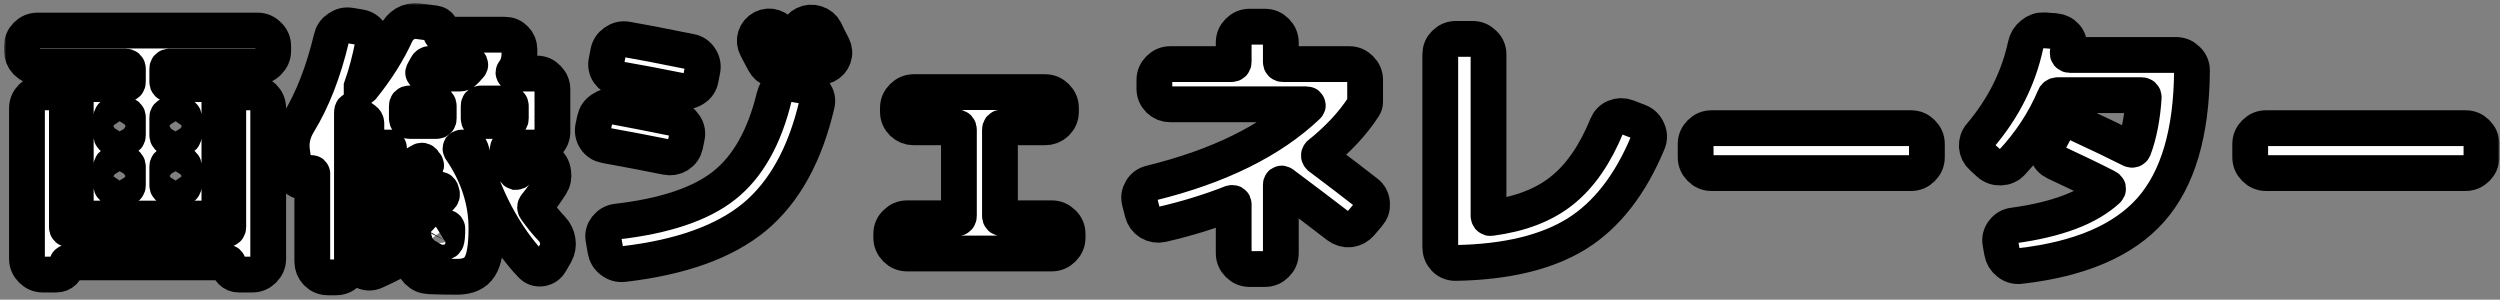 <svg width="559" height="67" viewBox="0 0 559 67" fill="none" xmlns="http://www.w3.org/2000/svg">
<rect x="0" y="0" width="559" height="67" fill="#808080" stroke="none"/>
<mask id="path-1-outside-1_334_1862" maskUnits="userSpaceOnUse" x="0.914" y="0.691" width="558" height="66" fill="black">
<rect fill="white" x="0.914" y="0.691" width="558" height="66"/>
<path d="M8.386 14.894C7.435 14.894 6.609 14.543 5.906 13.84C5.245 13.137 4.914 12.311 4.914 11.36V10.306C4.914 9.355 5.245 8.549 5.906 7.888C6.609 7.185 7.435 6.834 8.386 6.834H57.614C58.565 6.834 59.371 7.185 60.032 7.888C60.735 8.549 61.086 9.355 61.086 10.306V11.36C61.086 12.311 60.735 13.137 60.032 13.84C59.371 14.543 58.565 14.894 57.614 14.894H37.898C37.567 14.894 37.402 15.059 37.402 15.39V18.304C37.402 18.635 37.567 18.8 37.898 18.8H45.524C46.475 18.8 47.301 19.151 48.004 19.854C48.707 20.557 49.058 21.383 49.058 22.334V45.336C49.058 46.287 48.707 47.113 48.004 47.816C47.301 48.519 46.475 48.87 45.524 48.87H20.476C19.525 48.87 18.699 48.519 17.996 47.816C17.293 47.113 16.942 46.287 16.942 45.336V22.334C16.942 21.383 17.293 20.557 17.996 19.854C18.699 19.151 19.525 18.8 20.476 18.8H28.102C28.433 18.8 28.598 18.635 28.598 18.304V15.39C28.598 15.059 28.433 14.894 28.102 14.894H8.386ZM28.598 41.43V37.276C28.598 36.904 28.433 36.718 28.102 36.718H25.436C25.064 36.718 24.878 36.904 24.878 37.276V41.43C24.878 41.761 25.064 41.926 25.436 41.926H28.102C28.433 41.926 28.598 41.761 28.598 41.43ZM28.598 30.208V26.24C28.598 25.909 28.433 25.744 28.102 25.744H25.436C25.064 25.744 24.878 25.909 24.878 26.24V30.208C24.878 30.58 25.064 30.766 25.436 30.766H28.102C28.433 30.766 28.598 30.58 28.598 30.208ZM37.402 26.24V30.208C37.402 30.58 37.567 30.766 37.898 30.766H40.564C40.936 30.766 41.122 30.58 41.122 30.208V26.24C41.122 25.909 40.936 25.744 40.564 25.744H37.898C37.567 25.744 37.402 25.909 37.402 26.24ZM37.402 37.276V41.43C37.402 41.761 37.567 41.926 37.898 41.926H40.564C40.936 41.926 41.122 41.761 41.122 41.43V37.276C41.122 36.904 40.936 36.718 40.564 36.718H37.898C37.567 36.718 37.402 36.904 37.402 37.276ZM11.424 20.66C12.375 20.66 13.201 21.011 13.904 21.714C14.607 22.417 14.958 23.243 14.958 24.194V50.792C14.958 51.123 15.144 51.288 15.516 51.288H50.484C50.856 51.288 51.042 51.123 51.042 50.792V24.194C51.042 23.243 51.393 22.417 52.096 21.714C52.799 21.011 53.625 20.66 54.576 20.66H56.436C57.387 20.66 58.213 21.011 58.916 21.714C59.619 22.417 59.97 23.243 59.97 24.194V57.86C59.97 58.811 59.619 59.637 58.916 60.34C58.213 61.043 57.387 61.394 56.436 61.394H53.398C52.737 61.394 52.179 61.167 51.724 60.712C51.269 60.257 51.042 59.699 51.042 59.038C51.042 58.79 50.918 58.666 50.67 58.666H15.33C15.082 58.666 14.958 58.79 14.958 59.038C14.958 59.699 14.731 60.257 14.276 60.712C13.821 61.167 13.263 61.394 12.602 61.394H9.564C8.613 61.394 7.787 61.043 7.084 60.34C6.381 59.637 6.03 58.811 6.03 57.86V24.194C6.03 23.243 6.381 22.417 7.084 21.714C7.787 21.011 8.613 20.66 9.564 20.66H11.424Z"/>
<path d="M66.046 39.198L65.302 33.804C65.013 31.613 65.488 29.505 66.728 27.48C69.869 22.355 72.329 16.051 74.106 8.57C74.313 7.619 74.829 6.875 75.656 6.338C76.483 5.759 77.371 5.553 78.322 5.718L80.554 6.09C81.505 6.255 82.249 6.751 82.786 7.578C83.365 8.363 83.551 9.231 83.344 10.182C82.641 13.654 81.815 16.733 80.864 19.42C80.864 19.461 80.864 19.503 80.864 19.544C80.905 19.585 80.947 19.585 80.988 19.544C84.171 15.617 86.692 11.629 88.552 7.578C89.007 6.627 89.668 5.883 90.536 5.346C91.445 4.809 92.396 4.602 93.388 4.726L97.232 5.222C97.811 5.305 98.224 5.573 98.472 6.028C98.761 6.441 98.823 6.917 98.658 7.454C98.575 7.661 98.658 7.764 98.906 7.764H112.918C113.827 7.764 114.592 8.095 115.212 8.756C115.832 9.376 116.142 10.141 116.142 11.05V11.98C116.142 13.633 115.708 15.018 114.84 16.134C114.799 16.175 114.799 16.237 114.84 16.32C114.881 16.403 114.923 16.444 114.964 16.444H120.048C120.999 16.444 121.805 16.795 122.466 17.498C123.169 18.201 123.52 19.027 123.52 19.978V29.464C123.52 30.415 123.169 31.241 122.466 31.944C121.805 32.647 120.999 32.998 120.048 32.998H113.972C113.6 32.998 113.455 33.163 113.538 33.494C113.993 35.189 114.509 36.759 115.088 38.206C115.129 38.33 115.212 38.413 115.336 38.454C115.501 38.454 115.605 38.413 115.646 38.33C115.853 38.082 116.121 37.731 116.452 37.276C116.783 36.78 116.989 36.47 117.072 36.346C117.651 35.561 118.395 35.106 119.304 34.982C120.213 34.858 121.04 35.085 121.784 35.664L122.342 36.098C123.127 36.718 123.582 37.545 123.706 38.578C123.871 39.57 123.685 40.479 123.148 41.306C122.115 42.918 120.999 44.468 119.8 45.956C119.593 46.204 119.593 46.473 119.8 46.762C121.04 48.498 122.239 49.965 123.396 51.164C124.099 51.908 124.533 52.797 124.698 53.83C124.863 54.822 124.698 55.773 124.202 56.682L123.086 58.604C122.631 59.431 121.949 59.906 121.04 60.03C120.172 60.154 119.428 59.885 118.808 59.224C115.873 56.165 113.207 52.383 110.81 47.878C108.454 43.373 106.635 38.599 105.354 33.556C105.271 33.184 105.044 32.998 104.672 32.998H103.246C103.163 32.998 103.081 33.039 102.998 33.122C102.957 33.205 102.957 33.287 102.998 33.37C106.842 38.991 108.764 44.881 108.764 51.04C108.764 55.256 108.268 58.108 107.276 59.596C106.325 61.125 104.631 61.89 102.192 61.89C99.836 61.89 97.749 61.849 95.93 61.766C94.938 61.725 94.091 61.353 93.388 60.65C92.685 59.947 92.293 59.1 92.21 58.108L92.086 56.868C92.086 56.744 92.024 56.641 91.9 56.558C91.776 56.517 91.673 56.537 91.59 56.62C89.234 58.067 86.671 59.41 83.902 60.65C83.034 61.063 82.145 61.063 81.236 60.65C80.368 60.278 79.769 59.637 79.438 58.728L79.128 58.046C78.797 57.137 78.818 56.248 79.19 55.38C79.603 54.471 80.265 53.851 81.174 53.52C88.283 50.751 94.07 47.589 98.534 44.034C98.823 43.786 98.906 43.497 98.782 43.166L98.596 42.608C98.431 42.319 98.203 42.277 97.914 42.484C93.946 45.46 89.337 48.105 84.088 50.42C83.179 50.833 82.269 50.854 81.36 50.482C80.492 50.069 79.893 49.407 79.562 48.498L79.5 48.312C79.169 47.403 79.211 46.514 79.624 45.646C80.037 44.778 80.699 44.179 81.608 43.848C86.775 41.905 91.239 39.715 95 37.276C95.331 37.111 95.372 36.904 95.124 36.656C95.083 36.615 95.021 36.553 94.938 36.47C94.897 36.346 94.855 36.263 94.814 36.222C94.566 35.891 94.297 35.829 94.008 36.036C90.577 38.103 87.167 39.839 83.778 41.244C82.91 41.575 82.042 41.554 81.174 41.182C80.347 40.81 79.769 40.19 79.438 39.322C79.107 38.495 79.128 37.689 79.5 36.904C79.872 36.077 80.492 35.519 81.36 35.23C82.559 34.858 84.419 34.176 86.94 33.184C86.981 33.101 86.981 33.039 86.94 32.998H85.39C84.439 32.998 83.613 32.647 82.91 31.944C82.249 31.241 81.918 30.415 81.918 29.464V27.604C81.918 27.273 81.773 27.005 81.484 26.798L80.058 25.806C79.686 25.558 79.397 25.227 79.19 24.814C78.983 24.525 78.839 24.504 78.756 24.752C78.715 24.876 78.694 25.083 78.694 25.372V58.48C78.694 59.431 78.343 60.257 77.64 60.96C76.937 61.663 76.111 62.014 75.16 62.014H73.3C72.349 62.014 71.523 61.663 70.82 60.96C70.159 60.257 69.828 59.431 69.828 58.48V38.826C69.828 38.743 69.787 38.702 69.704 38.702C69.621 38.661 69.559 38.661 69.518 38.702C69.435 38.826 69.311 39.033 69.146 39.322C68.981 39.57 68.857 39.756 68.774 39.88C68.526 40.252 68.195 40.479 67.782 40.562C67.369 40.603 66.976 40.5 66.604 40.252C66.273 40.004 66.087 39.653 66.046 39.198ZM107.028 23.698V26.488C107.028 26.86 107.193 27.046 107.524 27.046H113.662C114.034 27.046 114.22 26.86 114.22 26.488V23.698C114.22 23.326 114.034 23.14 113.662 23.14H107.524C107.193 23.14 107.028 23.326 107.028 23.698ZM98.348 54.326C99.133 54.326 99.609 54.181 99.774 53.892C99.939 53.561 100.022 52.631 100.022 51.102C100.022 51.019 99.981 50.957 99.898 50.916C99.815 50.833 99.733 50.813 99.65 50.854C98.699 51.722 97.418 52.735 95.806 53.892C95.558 54.14 95.558 54.264 95.806 54.264C96.509 54.305 97.356 54.326 98.348 54.326ZM94.69 16.072C94.525 16.32 94.628 16.444 95 16.444H102.874C103.205 16.444 103.494 16.32 103.742 16.072C103.907 15.907 104.135 15.679 104.424 15.39C104.713 15.101 104.92 14.873 105.044 14.708C105.251 14.419 105.189 14.274 104.858 14.274H96.24C95.868 14.274 95.599 14.419 95.434 14.708C95.351 14.873 95.227 15.101 95.062 15.39C94.897 15.679 94.773 15.907 94.69 16.072ZM90.97 23.698V26.488C90.97 26.86 91.156 27.046 91.528 27.046H97.604C97.935 27.046 98.1 26.86 98.1 26.488V23.698C98.1 23.326 97.935 23.14 97.604 23.14H91.528C91.156 23.14 90.97 23.326 90.97 23.698Z"/>
<path d="M179.878 19.234C180.829 19.399 181.573 19.895 182.11 20.722C182.689 21.507 182.875 22.355 182.668 23.264C180.023 34.589 175.352 43.021 168.656 48.56C161.96 54.057 152.226 57.55 139.454 59.038C138.462 59.162 137.573 58.914 136.788 58.294C136.003 57.715 135.527 56.93 135.362 55.938L134.928 53.396C134.763 52.487 134.969 51.66 135.548 50.916C136.168 50.131 136.953 49.676 137.904 49.552C148.651 48.312 156.649 45.625 161.898 41.492C167.189 37.317 170.929 30.704 173.12 21.652C173.327 20.701 173.843 19.957 174.67 19.42C175.497 18.841 176.385 18.635 177.336 18.8L179.878 19.234ZM175.228 15.328C174.443 15.7 173.616 15.762 172.748 15.514C171.921 15.225 171.301 14.687 170.888 13.902C170.681 13.53 170.392 12.993 170.02 12.29C169.648 11.546 169.359 10.988 169.152 10.616C168.739 9.831 168.656 9.025 168.904 8.198C169.193 7.33 169.731 6.689 170.516 6.276C171.343 5.863 172.169 5.801 172.996 6.09C173.864 6.379 174.525 6.937 174.98 7.764C175.187 8.136 175.476 8.694 175.848 9.438C176.22 10.141 176.509 10.678 176.716 11.05C177.129 11.877 177.191 12.703 176.902 13.53C176.613 14.357 176.055 14.956 175.228 15.328ZM186.388 12.786C186.099 13.613 185.541 14.233 184.714 14.646C183.887 15.059 183.04 15.121 182.172 14.832C181.345 14.543 180.705 13.985 180.25 13.158C179.878 12.414 179.279 11.298 178.452 9.81C178.039 8.983 177.956 8.157 178.204 7.33C178.493 6.462 179.051 5.821 179.878 5.408C180.705 4.995 181.573 4.933 182.482 5.222C183.391 5.511 184.053 6.049 184.466 6.834C184.673 7.247 184.962 7.847 185.334 8.632C185.747 9.417 186.037 9.975 186.202 10.306C186.615 11.133 186.677 11.959 186.388 12.786ZM135.362 32.502C134.411 32.337 133.667 31.861 133.13 31.076C132.593 30.249 132.427 29.361 132.634 28.41L133.006 26.674C133.213 25.723 133.729 24.979 134.556 24.442C135.383 23.863 136.271 23.657 137.222 23.822C140.818 24.483 145.365 25.372 150.862 26.488C151.813 26.695 152.557 27.211 153.094 28.038C153.631 28.823 153.797 29.691 153.59 30.642L153.218 32.44C153.011 33.391 152.495 34.135 151.668 34.672C150.841 35.168 149.953 35.313 149.002 35.106C144.703 34.238 140.157 33.37 135.362 32.502ZM154.334 11.546C155.285 11.711 156.029 12.207 156.566 13.034C157.103 13.861 157.269 14.749 157.062 15.7L156.69 17.622C156.525 18.573 156.008 19.317 155.14 19.854C154.313 20.391 153.425 20.557 152.474 20.35C146.935 19.234 142.223 18.345 138.338 17.684C137.429 17.519 136.685 17.043 136.106 16.258C135.569 15.473 135.403 14.605 135.61 13.654L135.982 11.732C136.147 10.781 136.643 10.017 137.47 9.438C138.297 8.859 139.185 8.653 140.136 8.818C142.864 9.273 147.597 10.182 154.334 11.546Z"/>
<path d="M202.818 56.682C201.867 56.682 201.041 56.331 200.338 55.628C199.635 54.925 199.284 54.099 199.284 53.148V52.28C199.284 51.329 199.635 50.523 200.338 49.862C201.041 49.159 201.867 48.808 202.818 48.808H213.916C214.247 48.808 214.412 48.622 214.412 48.25V29.03C214.412 28.658 214.247 28.472 213.916 28.472H204.306C203.355 28.472 202.529 28.141 201.826 27.48C201.123 26.777 200.772 25.951 200.772 25V24.132C200.772 23.181 201.123 22.355 201.826 21.652C202.529 20.949 203.355 20.598 204.306 20.598H233.694C234.645 20.598 235.471 20.949 236.174 21.652C236.877 22.355 237.228 23.181 237.228 24.132V25C237.228 25.951 236.877 26.777 236.174 27.48C235.471 28.141 234.645 28.472 233.694 28.472H224.146C223.774 28.472 223.588 28.658 223.588 29.03V48.25C223.588 48.622 223.774 48.808 224.146 48.808H235.182C236.133 48.808 236.959 49.159 237.662 49.862C238.365 50.523 238.716 51.329 238.716 52.28V53.148C238.716 54.099 238.365 54.925 237.662 55.628C236.959 56.331 236.133 56.682 235.182 56.682H202.818Z"/>
<path d="M255.456 47.506L254.836 45.088C254.588 44.179 254.712 43.311 255.208 42.484C255.704 41.657 256.427 41.141 257.378 40.934C272.506 37.214 284.162 31.469 292.346 23.698C292.429 23.657 292.449 23.595 292.408 23.512C292.367 23.388 292.305 23.326 292.222 23.326H261.656C260.705 23.326 259.879 22.995 259.176 22.334C258.473 21.631 258.122 20.805 258.122 19.854V17.87C258.122 16.919 258.473 16.093 259.176 15.39C259.879 14.687 260.705 14.336 261.656 14.336H275.296C275.668 14.336 275.854 14.171 275.854 13.84V9.5C275.854 8.549 276.205 7.723 276.908 7.02C277.611 6.317 278.437 5.966 279.388 5.966H282.86C283.811 5.966 284.637 6.317 285.34 7.02C286.043 7.723 286.394 8.549 286.394 9.5V13.84C286.394 14.171 286.559 14.336 286.89 14.336H301.708C302.659 14.336 303.485 14.687 304.188 15.39C304.891 16.093 305.242 16.919 305.242 17.87V22.83C305.242 23.161 305.139 23.491 304.932 23.822C302.535 27.542 299.228 31.097 295.012 34.486C294.847 34.693 294.867 34.899 295.074 35.106C299.414 38.371 302.907 41.037 305.552 43.104C306.296 43.683 306.709 44.468 306.792 45.46C306.875 46.411 306.606 47.237 305.986 47.94L304.25 49.986C303.589 50.73 302.783 51.164 301.832 51.288C300.881 51.371 300.013 51.123 299.228 50.544C295.632 47.775 291.478 44.633 286.766 41.12C286.518 40.955 286.394 41.037 286.394 41.368V56.62C286.394 57.571 286.043 58.397 285.34 59.1C284.637 59.803 283.811 60.154 282.86 60.154H279.388C278.437 60.154 277.611 59.803 276.908 59.1C276.205 58.397 275.854 57.571 275.854 56.62V45.708C275.854 45.419 275.689 45.315 275.358 45.398C270.398 47.341 265.211 48.932 259.796 50.172C258.845 50.379 257.936 50.234 257.068 49.738C256.241 49.201 255.704 48.457 255.456 47.506Z"/>
<path d="M325.578 58.79C324.586 58.831 323.739 58.501 323.036 57.798C322.375 57.095 322.044 56.248 322.044 55.256V12.166C322.044 11.215 322.375 10.409 323.036 9.748C323.739 9.045 324.565 8.694 325.516 8.694H329.298C330.249 8.694 331.075 9.045 331.778 9.748C332.481 10.409 332.832 11.215 332.832 12.166V48.25C332.832 48.374 332.873 48.498 332.956 48.622C333.08 48.746 333.204 48.787 333.328 48.746C339.941 47.878 345.253 45.832 349.262 42.608C353.313 39.384 356.661 34.548 359.306 28.1C359.678 27.191 360.277 26.571 361.104 26.24C361.972 25.868 362.861 25.847 363.77 26.178L366.498 27.232C367.407 27.604 368.048 28.245 368.42 29.154C368.833 30.022 368.854 30.911 368.482 31.82C364.555 41.285 359.244 48.105 352.548 52.28C345.852 56.413 336.862 58.583 325.578 58.79Z"/>
<path d="M382.68 38.702C381.729 38.702 380.903 38.351 380.2 37.648C379.497 36.945 379.146 36.119 379.146 35.168V32.192C379.146 31.241 379.497 30.415 380.2 29.712C380.903 29.009 381.729 28.658 382.68 28.658H427.32C428.271 28.658 429.097 29.009 429.8 29.712C430.503 30.415 430.854 31.241 430.854 32.192V35.168C430.854 36.119 430.503 36.945 429.8 37.648C429.097 38.351 428.271 38.702 427.32 38.702H382.68Z"/>
<path d="M444.742 36.532L443.192 35.106C442.489 34.486 442.097 33.701 442.014 32.75C441.973 31.758 442.262 30.911 442.882 30.208C448.007 24.132 451.355 17.436 452.926 10.12C453.133 9.128 453.629 8.322 454.414 7.702C455.199 7.041 456.067 6.731 457.018 6.772L459.498 6.958C460.49 7.041 461.296 7.433 461.916 8.136C462.536 8.839 462.763 9.645 462.598 10.554C462.598 10.678 462.557 10.885 462.474 11.174C462.391 11.422 462.35 11.608 462.35 11.732C462.309 11.856 462.329 11.98 462.412 12.104C462.536 12.228 462.66 12.29 462.784 12.29H486.592C487.543 12.29 488.369 12.641 489.072 13.344C489.775 14.005 490.126 14.811 490.126 15.762C490.043 29.691 486.964 40.087 480.888 46.948C474.812 53.768 465.099 57.943 451.748 59.472C450.756 59.596 449.867 59.348 449.082 58.728C448.297 58.108 447.821 57.323 447.656 56.372L447.284 54.326C447.119 53.375 447.325 52.528 447.904 51.784C448.483 50.999 449.247 50.544 450.198 50.42C459.911 49.097 466.917 46.452 471.216 42.484C471.464 42.236 471.423 42.029 471.092 41.864C468.033 40.293 464.189 38.433 459.56 36.284C458.692 35.871 458.113 35.23 457.824 34.362C457.576 33.453 457.679 32.585 458.134 31.758L459.498 29.216C459.953 28.348 460.635 27.769 461.544 27.48C462.495 27.149 463.425 27.191 464.334 27.604C469.418 29.96 473.469 31.903 476.486 33.432C476.775 33.556 476.982 33.494 477.106 33.246C478.305 30.022 479.049 26.199 479.338 21.776C479.338 21.445 479.173 21.28 478.842 21.28H460.118C459.746 21.28 459.498 21.445 459.374 21.776C457.142 27.067 453.959 31.923 449.826 36.346C449.165 37.049 448.338 37.421 447.346 37.462C446.354 37.503 445.486 37.193 444.742 36.532Z"/>
<path d="M506.68 38.702C505.729 38.702 504.903 38.351 504.2 37.648C503.497 36.945 503.146 36.119 503.146 35.168V32.192C503.146 31.241 503.497 30.415 504.2 29.712C504.903 29.009 505.729 28.658 506.68 28.658H551.32C552.271 28.658 553.097 29.009 553.8 29.712C554.503 30.415 554.854 31.241 554.854 32.192V35.168C554.854 36.119 554.503 36.945 553.8 37.648C553.097 38.351 552.271 38.702 551.32 38.702H506.68Z"/>
</mask>
<path d="M8.386 14.894C7.435 14.894 6.609 14.543 5.906 13.84C5.245 13.137 4.914 12.311 4.914 11.36V10.306C4.914 9.355 5.245 8.549 5.906 7.888C6.609 7.185 7.435 6.834 8.386 6.834H57.614C58.565 6.834 59.371 7.185 60.032 7.888C60.735 8.549 61.086 9.355 61.086 10.306V11.36C61.086 12.311 60.735 13.137 60.032 13.84C59.371 14.543 58.565 14.894 57.614 14.894H37.898C37.567 14.894 37.402 15.059 37.402 15.39V18.304C37.402 18.635 37.567 18.8 37.898 18.8H45.524C46.475 18.8 47.301 19.151 48.004 19.854C48.707 20.557 49.058 21.383 49.058 22.334V45.336C49.058 46.287 48.707 47.113 48.004 47.816C47.301 48.519 46.475 48.87 45.524 48.87H20.476C19.525 48.87 18.699 48.519 17.996 47.816C17.293 47.113 16.942 46.287 16.942 45.336V22.334C16.942 21.383 17.293 20.557 17.996 19.854C18.699 19.151 19.525 18.8 20.476 18.8H28.102C28.433 18.8 28.598 18.635 28.598 18.304V15.39C28.598 15.059 28.433 14.894 28.102 14.894H8.386ZM28.598 41.43V37.276C28.598 36.904 28.433 36.718 28.102 36.718H25.436C25.064 36.718 24.878 36.904 24.878 37.276V41.43C24.878 41.761 25.064 41.926 25.436 41.926H28.102C28.433 41.926 28.598 41.761 28.598 41.43ZM28.598 30.208V26.24C28.598 25.909 28.433 25.744 28.102 25.744H25.436C25.064 25.744 24.878 25.909 24.878 26.24V30.208C24.878 30.58 25.064 30.766 25.436 30.766H28.102C28.433 30.766 28.598 30.58 28.598 30.208ZM37.402 26.24V30.208C37.402 30.58 37.567 30.766 37.898 30.766H40.564C40.936 30.766 41.122 30.58 41.122 30.208V26.24C41.122 25.909 40.936 25.744 40.564 25.744H37.898C37.567 25.744 37.402 25.909 37.402 26.24ZM37.402 37.276V41.43C37.402 41.761 37.567 41.926 37.898 41.926H40.564C40.936 41.926 41.122 41.761 41.122 41.43V37.276C41.122 36.904 40.936 36.718 40.564 36.718H37.898C37.567 36.718 37.402 36.904 37.402 37.276ZM11.424 20.66C12.375 20.66 13.201 21.011 13.904 21.714C14.607 22.417 14.958 23.243 14.958 24.194V50.792C14.958 51.123 15.144 51.288 15.516 51.288H50.484C50.856 51.288 51.042 51.123 51.042 50.792V24.194C51.042 23.243 51.393 22.417 52.096 21.714C52.799 21.011 53.625 20.66 54.576 20.66H56.436C57.387 20.66 58.213 21.011 58.916 21.714C59.619 22.417 59.97 23.243 59.97 24.194V57.86C59.97 58.811 59.619 59.637 58.916 60.34C58.213 61.043 57.387 61.394 56.436 61.394H53.398C52.737 61.394 52.179 61.167 51.724 60.712C51.269 60.257 51.042 59.699 51.042 59.038C51.042 58.79 50.918 58.666 50.67 58.666H15.33C15.082 58.666 14.958 58.79 14.958 59.038C14.958 59.699 14.731 60.257 14.276 60.712C13.821 61.167 13.263 61.394 12.602 61.394H9.564C8.613 61.394 7.787 61.043 7.084 60.34C6.381 59.637 6.03 58.811 6.03 57.86V24.194C6.03 23.243 6.381 22.417 7.084 21.714C7.787 21.011 8.613 20.66 9.564 20.66H11.424Z" fill="white"/>
<path d="M66.046 39.198L65.302 33.804C65.013 31.613 65.488 29.505 66.728 27.48C69.869 22.355 72.329 16.051 74.106 8.57C74.313 7.619 74.829 6.875 75.656 6.338C76.483 5.759 77.371 5.553 78.322 5.718L80.554 6.09C81.505 6.255 82.249 6.751 82.786 7.578C83.365 8.363 83.551 9.231 83.344 10.182C82.641 13.654 81.815 16.733 80.864 19.42C80.864 19.461 80.864 19.503 80.864 19.544C80.905 19.585 80.947 19.585 80.988 19.544C84.171 15.617 86.692 11.629 88.552 7.578C89.007 6.627 89.668 5.883 90.536 5.346C91.445 4.809 92.396 4.602 93.388 4.726L97.232 5.222C97.811 5.305 98.224 5.573 98.472 6.028C98.761 6.441 98.823 6.917 98.658 7.454C98.575 7.661 98.658 7.764 98.906 7.764H112.918C113.827 7.764 114.592 8.095 115.212 8.756C115.832 9.376 116.142 10.141 116.142 11.05V11.98C116.142 13.633 115.708 15.018 114.84 16.134C114.799 16.175 114.799 16.237 114.84 16.32C114.881 16.403 114.923 16.444 114.964 16.444H120.048C120.999 16.444 121.805 16.795 122.466 17.498C123.169 18.201 123.52 19.027 123.52 19.978V29.464C123.52 30.415 123.169 31.241 122.466 31.944C121.805 32.647 120.999 32.998 120.048 32.998H113.972C113.6 32.998 113.455 33.163 113.538 33.494C113.993 35.189 114.509 36.759 115.088 38.206C115.129 38.33 115.212 38.413 115.336 38.454C115.501 38.454 115.605 38.413 115.646 38.33C115.853 38.082 116.121 37.731 116.452 37.276C116.783 36.78 116.989 36.47 117.072 36.346C117.651 35.561 118.395 35.106 119.304 34.982C120.213 34.858 121.04 35.085 121.784 35.664L122.342 36.098C123.127 36.718 123.582 37.545 123.706 38.578C123.871 39.57 123.685 40.479 123.148 41.306C122.115 42.918 120.999 44.468 119.8 45.956C119.593 46.204 119.593 46.473 119.8 46.762C121.04 48.498 122.239 49.965 123.396 51.164C124.099 51.908 124.533 52.797 124.698 53.83C124.863 54.822 124.698 55.773 124.202 56.682L123.086 58.604C122.631 59.431 121.949 59.906 121.04 60.03C120.172 60.154 119.428 59.885 118.808 59.224C115.873 56.165 113.207 52.383 110.81 47.878C108.454 43.373 106.635 38.599 105.354 33.556C105.271 33.184 105.044 32.998 104.672 32.998H103.246C103.163 32.998 103.081 33.039 102.998 33.122C102.957 33.205 102.957 33.287 102.998 33.37C106.842 38.991 108.764 44.881 108.764 51.04C108.764 55.256 108.268 58.108 107.276 59.596C106.325 61.125 104.631 61.89 102.192 61.89C99.836 61.89 97.749 61.849 95.93 61.766C94.938 61.725 94.091 61.353 93.388 60.65C92.685 59.947 92.293 59.1 92.21 58.108L92.086 56.868C92.086 56.744 92.024 56.641 91.9 56.558C91.776 56.517 91.673 56.537 91.59 56.62C89.234 58.067 86.671 59.41 83.902 60.65C83.034 61.063 82.145 61.063 81.236 60.65C80.368 60.278 79.769 59.637 79.438 58.728L79.128 58.046C78.797 57.137 78.818 56.248 79.19 55.38C79.603 54.471 80.265 53.851 81.174 53.52C88.283 50.751 94.07 47.589 98.534 44.034C98.823 43.786 98.906 43.497 98.782 43.166L98.596 42.608C98.431 42.319 98.203 42.277 97.914 42.484C93.946 45.46 89.337 48.105 84.088 50.42C83.179 50.833 82.269 50.854 81.36 50.482C80.492 50.069 79.893 49.407 79.562 48.498L79.5 48.312C79.169 47.403 79.211 46.514 79.624 45.646C80.037 44.778 80.699 44.179 81.608 43.848C86.775 41.905 91.239 39.715 95 37.276C95.331 37.111 95.372 36.904 95.124 36.656C95.083 36.615 95.021 36.553 94.938 36.47C94.897 36.346 94.855 36.263 94.814 36.222C94.566 35.891 94.297 35.829 94.008 36.036C90.577 38.103 87.167 39.839 83.778 41.244C82.91 41.575 82.042 41.554 81.174 41.182C80.347 40.81 79.769 40.19 79.438 39.322C79.107 38.495 79.128 37.689 79.5 36.904C79.872 36.077 80.492 35.519 81.36 35.23C82.559 34.858 84.419 34.176 86.94 33.184C86.981 33.101 86.981 33.039 86.94 32.998H85.39C84.439 32.998 83.613 32.647 82.91 31.944C82.249 31.241 81.918 30.415 81.918 29.464V27.604C81.918 27.273 81.773 27.005 81.484 26.798L80.058 25.806C79.686 25.558 79.397 25.227 79.19 24.814C78.983 24.525 78.839 24.504 78.756 24.752C78.715 24.876 78.694 25.083 78.694 25.372V58.48C78.694 59.431 78.343 60.257 77.64 60.96C76.937 61.663 76.111 62.014 75.16 62.014H73.3C72.349 62.014 71.523 61.663 70.82 60.96C70.159 60.257 69.828 59.431 69.828 58.48V38.826C69.828 38.743 69.787 38.702 69.704 38.702C69.621 38.661 69.559 38.661 69.518 38.702C69.435 38.826 69.311 39.033 69.146 39.322C68.981 39.57 68.857 39.756 68.774 39.88C68.526 40.252 68.195 40.479 67.782 40.562C67.369 40.603 66.976 40.5 66.604 40.252C66.273 40.004 66.087 39.653 66.046 39.198ZM107.028 23.698V26.488C107.028 26.86 107.193 27.046 107.524 27.046H113.662C114.034 27.046 114.22 26.86 114.22 26.488V23.698C114.22 23.326 114.034 23.14 113.662 23.14H107.524C107.193 23.14 107.028 23.326 107.028 23.698ZM98.348 54.326C99.133 54.326 99.609 54.181 99.774 53.892C99.939 53.561 100.022 52.631 100.022 51.102C100.022 51.019 99.981 50.957 99.898 50.916C99.815 50.833 99.733 50.813 99.65 50.854C98.699 51.722 97.418 52.735 95.806 53.892C95.558 54.14 95.558 54.264 95.806 54.264C96.509 54.305 97.356 54.326 98.348 54.326ZM94.69 16.072C94.525 16.32 94.628 16.444 95 16.444H102.874C103.205 16.444 103.494 16.32 103.742 16.072C103.907 15.907 104.135 15.679 104.424 15.39C104.713 15.101 104.92 14.873 105.044 14.708C105.251 14.419 105.189 14.274 104.858 14.274H96.24C95.868 14.274 95.599 14.419 95.434 14.708C95.351 14.873 95.227 15.101 95.062 15.39C94.897 15.679 94.773 15.907 94.69 16.072ZM90.97 23.698V26.488C90.97 26.86 91.156 27.046 91.528 27.046H97.604C97.935 27.046 98.1 26.86 98.1 26.488V23.698C98.1 23.326 97.935 23.14 97.604 23.14H91.528C91.156 23.14 90.97 23.326 90.97 23.698Z" fill="white"/>
<path d="M179.878 19.234C180.829 19.399 181.573 19.895 182.11 20.722C182.689 21.507 182.875 22.355 182.668 23.264C180.023 34.589 175.352 43.021 168.656 48.56C161.96 54.057 152.226 57.55 139.454 59.038C138.462 59.162 137.573 58.914 136.788 58.294C136.003 57.715 135.527 56.93 135.362 55.938L134.928 53.396C134.763 52.487 134.969 51.66 135.548 50.916C136.168 50.131 136.953 49.676 137.904 49.552C148.651 48.312 156.649 45.625 161.898 41.492C167.189 37.317 170.929 30.704 173.12 21.652C173.327 20.701 173.843 19.957 174.67 19.42C175.497 18.841 176.385 18.635 177.336 18.8L179.878 19.234ZM175.228 15.328C174.443 15.7 173.616 15.762 172.748 15.514C171.921 15.225 171.301 14.687 170.888 13.902C170.681 13.53 170.392 12.993 170.02 12.29C169.648 11.546 169.359 10.988 169.152 10.616C168.739 9.831 168.656 9.025 168.904 8.198C169.193 7.33 169.731 6.689 170.516 6.276C171.343 5.863 172.169 5.801 172.996 6.09C173.864 6.379 174.525 6.937 174.98 7.764C175.187 8.136 175.476 8.694 175.848 9.438C176.22 10.141 176.509 10.678 176.716 11.05C177.129 11.877 177.191 12.703 176.902 13.53C176.613 14.357 176.055 14.956 175.228 15.328ZM186.388 12.786C186.099 13.613 185.541 14.233 184.714 14.646C183.887 15.059 183.04 15.121 182.172 14.832C181.345 14.543 180.705 13.985 180.25 13.158C179.878 12.414 179.279 11.298 178.452 9.81C178.039 8.983 177.956 8.157 178.204 7.33C178.493 6.462 179.051 5.821 179.878 5.408C180.705 4.995 181.573 4.933 182.482 5.222C183.391 5.511 184.053 6.049 184.466 6.834C184.673 7.247 184.962 7.847 185.334 8.632C185.747 9.417 186.037 9.975 186.202 10.306C186.615 11.133 186.677 11.959 186.388 12.786ZM135.362 32.502C134.411 32.337 133.667 31.861 133.13 31.076C132.593 30.249 132.427 29.361 132.634 28.41L133.006 26.674C133.213 25.723 133.729 24.979 134.556 24.442C135.383 23.863 136.271 23.657 137.222 23.822C140.818 24.483 145.365 25.372 150.862 26.488C151.813 26.695 152.557 27.211 153.094 28.038C153.631 28.823 153.797 29.691 153.59 30.642L153.218 32.44C153.011 33.391 152.495 34.135 151.668 34.672C150.841 35.168 149.953 35.313 149.002 35.106C144.703 34.238 140.157 33.37 135.362 32.502ZM154.334 11.546C155.285 11.711 156.029 12.207 156.566 13.034C157.103 13.861 157.269 14.749 157.062 15.7L156.69 17.622C156.525 18.573 156.008 19.317 155.14 19.854C154.313 20.391 153.425 20.557 152.474 20.35C146.935 19.234 142.223 18.345 138.338 17.684C137.429 17.519 136.685 17.043 136.106 16.258C135.569 15.473 135.403 14.605 135.61 13.654L135.982 11.732C136.147 10.781 136.643 10.017 137.47 9.438C138.297 8.859 139.185 8.653 140.136 8.818C142.864 9.273 147.597 10.182 154.334 11.546Z" fill="white"/>
<path d="M202.818 56.682C201.867 56.682 201.041 56.331 200.338 55.628C199.635 54.925 199.284 54.099 199.284 53.148V52.28C199.284 51.329 199.635 50.523 200.338 49.862C201.041 49.159 201.867 48.808 202.818 48.808H213.916C214.247 48.808 214.412 48.622 214.412 48.25V29.03C214.412 28.658 214.247 28.472 213.916 28.472H204.306C203.355 28.472 202.529 28.141 201.826 27.48C201.123 26.777 200.772 25.951 200.772 25V24.132C200.772 23.181 201.123 22.355 201.826 21.652C202.529 20.949 203.355 20.598 204.306 20.598H233.694C234.645 20.598 235.471 20.949 236.174 21.652C236.877 22.355 237.228 23.181 237.228 24.132V25C237.228 25.951 236.877 26.777 236.174 27.48C235.471 28.141 234.645 28.472 233.694 28.472H224.146C223.774 28.472 223.588 28.658 223.588 29.03V48.25C223.588 48.622 223.774 48.808 224.146 48.808H235.182C236.133 48.808 236.959 49.159 237.662 49.862C238.365 50.523 238.716 51.329 238.716 52.28V53.148C238.716 54.099 238.365 54.925 237.662 55.628C236.959 56.331 236.133 56.682 235.182 56.682H202.818Z" fill="white"/>
<path d="M255.456 47.506L254.836 45.088C254.588 44.179 254.712 43.311 255.208 42.484C255.704 41.657 256.427 41.141 257.378 40.934C272.506 37.214 284.162 31.469 292.346 23.698C292.429 23.657 292.449 23.595 292.408 23.512C292.367 23.388 292.305 23.326 292.222 23.326H261.656C260.705 23.326 259.879 22.995 259.176 22.334C258.473 21.631 258.122 20.805 258.122 19.854V17.87C258.122 16.919 258.473 16.093 259.176 15.39C259.879 14.687 260.705 14.336 261.656 14.336H275.296C275.668 14.336 275.854 14.171 275.854 13.84V9.5C275.854 8.549 276.205 7.723 276.908 7.02C277.611 6.317 278.437 5.966 279.388 5.966H282.86C283.811 5.966 284.637 6.317 285.34 7.02C286.043 7.723 286.394 8.549 286.394 9.5V13.84C286.394 14.171 286.559 14.336 286.89 14.336H301.708C302.659 14.336 303.485 14.687 304.188 15.39C304.891 16.093 305.242 16.919 305.242 17.87V22.83C305.242 23.161 305.139 23.491 304.932 23.822C302.535 27.542 299.228 31.097 295.012 34.486C294.847 34.693 294.867 34.899 295.074 35.106C299.414 38.371 302.907 41.037 305.552 43.104C306.296 43.683 306.709 44.468 306.792 45.46C306.875 46.411 306.606 47.237 305.986 47.94L304.25 49.986C303.589 50.73 302.783 51.164 301.832 51.288C300.881 51.371 300.013 51.123 299.228 50.544C295.632 47.775 291.478 44.633 286.766 41.12C286.518 40.955 286.394 41.037 286.394 41.368V56.62C286.394 57.571 286.043 58.397 285.34 59.1C284.637 59.803 283.811 60.154 282.86 60.154H279.388C278.437 60.154 277.611 59.803 276.908 59.1C276.205 58.397 275.854 57.571 275.854 56.62V45.708C275.854 45.419 275.689 45.315 275.358 45.398C270.398 47.341 265.211 48.932 259.796 50.172C258.845 50.379 257.936 50.234 257.068 49.738C256.241 49.201 255.704 48.457 255.456 47.506Z" fill="white"/>
<path d="M325.578 58.79C324.586 58.831 323.739 58.501 323.036 57.798C322.375 57.095 322.044 56.248 322.044 55.256V12.166C322.044 11.215 322.375 10.409 323.036 9.748C323.739 9.045 324.565 8.694 325.516 8.694H329.298C330.249 8.694 331.075 9.045 331.778 9.748C332.481 10.409 332.832 11.215 332.832 12.166V48.25C332.832 48.374 332.873 48.498 332.956 48.622C333.08 48.746 333.204 48.787 333.328 48.746C339.941 47.878 345.253 45.832 349.262 42.608C353.313 39.384 356.661 34.548 359.306 28.1C359.678 27.191 360.277 26.571 361.104 26.24C361.972 25.868 362.861 25.847 363.77 26.178L366.498 27.232C367.407 27.604 368.048 28.245 368.42 29.154C368.833 30.022 368.854 30.911 368.482 31.82C364.555 41.285 359.244 48.105 352.548 52.28C345.852 56.413 336.862 58.583 325.578 58.79Z" fill="white"/>
<path d="M382.68 38.702C381.729 38.702 380.903 38.351 380.2 37.648C379.497 36.945 379.146 36.119 379.146 35.168V32.192C379.146 31.241 379.497 30.415 380.2 29.712C380.903 29.009 381.729 28.658 382.68 28.658H427.32C428.271 28.658 429.097 29.009 429.8 29.712C430.503 30.415 430.854 31.241 430.854 32.192V35.168C430.854 36.119 430.503 36.945 429.8 37.648C429.097 38.351 428.271 38.702 427.32 38.702H382.68Z" fill="white"/>
<path d="M444.742 36.532L443.192 35.106C442.489 34.486 442.097 33.701 442.014 32.75C441.973 31.758 442.262 30.911 442.882 30.208C448.007 24.132 451.355 17.436 452.926 10.12C453.133 9.128 453.629 8.322 454.414 7.702C455.199 7.041 456.067 6.731 457.018 6.772L459.498 6.958C460.49 7.041 461.296 7.433 461.916 8.136C462.536 8.839 462.763 9.645 462.598 10.554C462.598 10.678 462.557 10.885 462.474 11.174C462.391 11.422 462.35 11.608 462.35 11.732C462.309 11.856 462.329 11.98 462.412 12.104C462.536 12.228 462.66 12.29 462.784 12.29H486.592C487.543 12.29 488.369 12.641 489.072 13.344C489.775 14.005 490.126 14.811 490.126 15.762C490.043 29.691 486.964 40.087 480.888 46.948C474.812 53.768 465.099 57.943 451.748 59.472C450.756 59.596 449.867 59.348 449.082 58.728C448.297 58.108 447.821 57.323 447.656 56.372L447.284 54.326C447.119 53.375 447.325 52.528 447.904 51.784C448.483 50.999 449.247 50.544 450.198 50.42C459.911 49.097 466.917 46.452 471.216 42.484C471.464 42.236 471.423 42.029 471.092 41.864C468.033 40.293 464.189 38.433 459.56 36.284C458.692 35.871 458.113 35.23 457.824 34.362C457.576 33.453 457.679 32.585 458.134 31.758L459.498 29.216C459.953 28.348 460.635 27.769 461.544 27.48C462.495 27.149 463.425 27.191 464.334 27.604C469.418 29.96 473.469 31.903 476.486 33.432C476.775 33.556 476.982 33.494 477.106 33.246C478.305 30.022 479.049 26.199 479.338 21.776C479.338 21.445 479.173 21.28 478.842 21.28H460.118C459.746 21.28 459.498 21.445 459.374 21.776C457.142 27.067 453.959 31.923 449.826 36.346C449.165 37.049 448.338 37.421 447.346 37.462C446.354 37.503 445.486 37.193 444.742 36.532Z" fill="white"/>
<path d="M506.68 38.702C505.729 38.702 504.903 38.351 504.2 37.648C503.497 36.945 503.146 36.119 503.146 35.168V32.192C503.146 31.241 503.497 30.415 504.2 29.712C504.903 29.009 505.729 28.658 506.68 28.658H551.32C552.271 28.658 553.097 29.009 553.8 29.712C554.503 30.415 554.854 31.241 554.854 32.192V35.168C554.854 36.119 554.503 36.945 553.8 37.648C553.097 38.351 552.271 38.702 551.32 38.702H506.68Z" fill="white"/>
<path d="M8.386 14.894C7.435 14.894 6.609 14.543 5.906 13.84C5.245 13.137 4.914 12.311 4.914 11.36V10.306C4.914 9.355 5.245 8.549 5.906 7.888C6.609 7.185 7.435 6.834 8.386 6.834H57.614C58.565 6.834 59.371 7.185 60.032 7.888C60.735 8.549 61.086 9.355 61.086 10.306V11.36C61.086 12.311 60.735 13.137 60.032 13.84C59.371 14.543 58.565 14.894 57.614 14.894H37.898C37.567 14.894 37.402 15.059 37.402 15.39V18.304C37.402 18.635 37.567 18.8 37.898 18.8H45.524C46.475 18.8 47.301 19.151 48.004 19.854C48.707 20.557 49.058 21.383 49.058 22.334V45.336C49.058 46.287 48.707 47.113 48.004 47.816C47.301 48.519 46.475 48.87 45.524 48.87H20.476C19.525 48.87 18.699 48.519 17.996 47.816C17.293 47.113 16.942 46.287 16.942 45.336V22.334C16.942 21.383 17.293 20.557 17.996 19.854C18.699 19.151 19.525 18.8 20.476 18.8H28.102C28.433 18.8 28.598 18.635 28.598 18.304V15.39C28.598 15.059 28.433 14.894 28.102 14.894H8.386ZM28.598 41.43V37.276C28.598 36.904 28.433 36.718 28.102 36.718H25.436C25.064 36.718 24.878 36.904 24.878 37.276V41.43C24.878 41.761 25.064 41.926 25.436 41.926H28.102C28.433 41.926 28.598 41.761 28.598 41.43ZM28.598 30.208V26.24C28.598 25.909 28.433 25.744 28.102 25.744H25.436C25.064 25.744 24.878 25.909 24.878 26.24V30.208C24.878 30.58 25.064 30.766 25.436 30.766H28.102C28.433 30.766 28.598 30.58 28.598 30.208ZM37.402 26.24V30.208C37.402 30.58 37.567 30.766 37.898 30.766H40.564C40.936 30.766 41.122 30.58 41.122 30.208V26.24C41.122 25.909 40.936 25.744 40.564 25.744H37.898C37.567 25.744 37.402 25.909 37.402 26.24ZM37.402 37.276V41.43C37.402 41.761 37.567 41.926 37.898 41.926H40.564C40.936 41.926 41.122 41.761 41.122 41.43V37.276C41.122 36.904 40.936 36.718 40.564 36.718H37.898C37.567 36.718 37.402 36.904 37.402 37.276ZM11.424 20.66C12.375 20.66 13.201 21.011 13.904 21.714C14.607 22.417 14.958 23.243 14.958 24.194V50.792C14.958 51.123 15.144 51.288 15.516 51.288H50.484C50.856 51.288 51.042 51.123 51.042 50.792V24.194C51.042 23.243 51.393 22.417 52.096 21.714C52.799 21.011 53.625 20.66 54.576 20.66H56.436C57.387 20.66 58.213 21.011 58.916 21.714C59.619 22.417 59.97 23.243 59.97 24.194V57.86C59.97 58.811 59.619 59.637 58.916 60.34C58.213 61.043 57.387 61.394 56.436 61.394H53.398C52.737 61.394 52.179 61.167 51.724 60.712C51.269 60.257 51.042 59.699 51.042 59.038C51.042 58.79 50.918 58.666 50.67 58.666H15.33C15.082 58.666 14.958 58.79 14.958 59.038C14.958 59.699 14.731 60.257 14.276 60.712C13.821 61.167 13.263 61.394 12.602 61.394H9.564C8.613 61.394 7.787 61.043 7.084 60.34C6.381 59.637 6.03 58.811 6.03 57.86V24.194C6.03 23.243 6.381 22.417 7.084 21.714C7.787 21.011 8.613 20.66 9.564 20.66H11.424Z" stroke="black" stroke-width="8" mask="url(#path-1-outside-1_334_1862)"/>
<path d="M66.046 39.198L65.302 33.804C65.013 31.613 65.488 29.505 66.728 27.48C69.869 22.355 72.329 16.051 74.106 8.57C74.313 7.619 74.829 6.875 75.656 6.338C76.483 5.759 77.371 5.553 78.322 5.718L80.554 6.09C81.505 6.255 82.249 6.751 82.786 7.578C83.365 8.363 83.551 9.231 83.344 10.182C82.641 13.654 81.815 16.733 80.864 19.42C80.864 19.461 80.864 19.503 80.864 19.544C80.905 19.585 80.947 19.585 80.988 19.544C84.171 15.617 86.692 11.629 88.552 7.578C89.007 6.627 89.668 5.883 90.536 5.346C91.445 4.809 92.396 4.602 93.388 4.726L97.232 5.222C97.811 5.305 98.224 5.573 98.472 6.028C98.761 6.441 98.823 6.917 98.658 7.454C98.575 7.661 98.658 7.764 98.906 7.764H112.918C113.827 7.764 114.592 8.095 115.212 8.756C115.832 9.376 116.142 10.141 116.142 11.05V11.98C116.142 13.633 115.708 15.018 114.84 16.134C114.799 16.175 114.799 16.237 114.84 16.32C114.881 16.403 114.923 16.444 114.964 16.444H120.048C120.999 16.444 121.805 16.795 122.466 17.498C123.169 18.201 123.52 19.027 123.52 19.978V29.464C123.52 30.415 123.169 31.241 122.466 31.944C121.805 32.647 120.999 32.998 120.048 32.998H113.972C113.6 32.998 113.455 33.163 113.538 33.494C113.993 35.189 114.509 36.759 115.088 38.206C115.129 38.33 115.212 38.413 115.336 38.454C115.501 38.454 115.605 38.413 115.646 38.33C115.853 38.082 116.121 37.731 116.452 37.276C116.783 36.78 116.989 36.47 117.072 36.346C117.651 35.561 118.395 35.106 119.304 34.982C120.213 34.858 121.04 35.085 121.784 35.664L122.342 36.098C123.127 36.718 123.582 37.545 123.706 38.578C123.871 39.57 123.685 40.479 123.148 41.306C122.115 42.918 120.999 44.468 119.8 45.956C119.593 46.204 119.593 46.473 119.8 46.762C121.04 48.498 122.239 49.965 123.396 51.164C124.099 51.908 124.533 52.797 124.698 53.83C124.863 54.822 124.698 55.773 124.202 56.682L123.086 58.604C122.631 59.431 121.949 59.906 121.04 60.03C120.172 60.154 119.428 59.885 118.808 59.224C115.873 56.165 113.207 52.383 110.81 47.878C108.454 43.373 106.635 38.599 105.354 33.556C105.271 33.184 105.044 32.998 104.672 32.998H103.246C103.163 32.998 103.081 33.039 102.998 33.122C102.957 33.205 102.957 33.287 102.998 33.37C106.842 38.991 108.764 44.881 108.764 51.04C108.764 55.256 108.268 58.108 107.276 59.596C106.325 61.125 104.631 61.89 102.192 61.89C99.836 61.89 97.749 61.849 95.93 61.766C94.938 61.725 94.091 61.353 93.388 60.65C92.685 59.947 92.293 59.1 92.21 58.108L92.086 56.868C92.086 56.744 92.024 56.641 91.9 56.558C91.776 56.517 91.673 56.537 91.59 56.62C89.234 58.067 86.671 59.41 83.902 60.65C83.034 61.063 82.145 61.063 81.236 60.65C80.368 60.278 79.769 59.637 79.438 58.728L79.128 58.046C78.797 57.137 78.818 56.248 79.19 55.38C79.603 54.471 80.265 53.851 81.174 53.52C88.283 50.751 94.07 47.589 98.534 44.034C98.823 43.786 98.906 43.497 98.782 43.166L98.596 42.608C98.431 42.319 98.203 42.277 97.914 42.484C93.946 45.46 89.337 48.105 84.088 50.42C83.179 50.833 82.269 50.854 81.36 50.482C80.492 50.069 79.893 49.407 79.562 48.498L79.5 48.312C79.169 47.403 79.211 46.514 79.624 45.646C80.037 44.778 80.699 44.179 81.608 43.848C86.775 41.905 91.239 39.715 95 37.276C95.331 37.111 95.372 36.904 95.124 36.656C95.083 36.615 95.021 36.553 94.938 36.47C94.897 36.346 94.855 36.263 94.814 36.222C94.566 35.891 94.297 35.829 94.008 36.036C90.577 38.103 87.167 39.839 83.778 41.244C82.91 41.575 82.042 41.554 81.174 41.182C80.347 40.81 79.769 40.19 79.438 39.322C79.107 38.495 79.128 37.689 79.5 36.904C79.872 36.077 80.492 35.519 81.36 35.23C82.559 34.858 84.419 34.176 86.94 33.184C86.981 33.101 86.981 33.039 86.94 32.998H85.39C84.439 32.998 83.613 32.647 82.91 31.944C82.249 31.241 81.918 30.415 81.918 29.464V27.604C81.918 27.273 81.773 27.005 81.484 26.798L80.058 25.806C79.686 25.558 79.397 25.227 79.19 24.814C78.983 24.525 78.839 24.504 78.756 24.752C78.715 24.876 78.694 25.083 78.694 25.372V58.48C78.694 59.431 78.343 60.257 77.64 60.96C76.937 61.663 76.111 62.014 75.16 62.014H73.3C72.349 62.014 71.523 61.663 70.82 60.96C70.159 60.257 69.828 59.431 69.828 58.48V38.826C69.828 38.743 69.787 38.702 69.704 38.702C69.621 38.661 69.559 38.661 69.518 38.702C69.435 38.826 69.311 39.033 69.146 39.322C68.981 39.57 68.857 39.756 68.774 39.88C68.526 40.252 68.195 40.479 67.782 40.562C67.369 40.603 66.976 40.5 66.604 40.252C66.273 40.004 66.087 39.653 66.046 39.198ZM107.028 23.698V26.488C107.028 26.86 107.193 27.046 107.524 27.046H113.662C114.034 27.046 114.22 26.86 114.22 26.488V23.698C114.22 23.326 114.034 23.14 113.662 23.14H107.524C107.193 23.14 107.028 23.326 107.028 23.698ZM98.348 54.326C99.133 54.326 99.609 54.181 99.774 53.892C99.939 53.561 100.022 52.631 100.022 51.102C100.022 51.019 99.981 50.957 99.898 50.916C99.815 50.833 99.733 50.813 99.65 50.854C98.699 51.722 97.418 52.735 95.806 53.892C95.558 54.14 95.558 54.264 95.806 54.264C96.509 54.305 97.356 54.326 98.348 54.326ZM94.69 16.072C94.525 16.32 94.628 16.444 95 16.444H102.874C103.205 16.444 103.494 16.32 103.742 16.072C103.907 15.907 104.135 15.679 104.424 15.39C104.713 15.101 104.92 14.873 105.044 14.708C105.251 14.419 105.189 14.274 104.858 14.274H96.24C95.868 14.274 95.599 14.419 95.434 14.708C95.351 14.873 95.227 15.101 95.062 15.39C94.897 15.679 94.773 15.907 94.69 16.072ZM90.97 23.698V26.488C90.97 26.86 91.156 27.046 91.528 27.046H97.604C97.935 27.046 98.1 26.86 98.1 26.488V23.698C98.1 23.326 97.935 23.14 97.604 23.14H91.528C91.156 23.14 90.97 23.326 90.97 23.698Z" stroke="black" stroke-width="8" mask="url(#path-1-outside-1_334_1862)"/>
<path d="M179.878 19.234C180.829 19.399 181.573 19.895 182.11 20.722C182.689 21.507 182.875 22.355 182.668 23.264C180.023 34.589 175.352 43.021 168.656 48.56C161.96 54.057 152.226 57.55 139.454 59.038C138.462 59.162 137.573 58.914 136.788 58.294C136.003 57.715 135.527 56.93 135.362 55.938L134.928 53.396C134.763 52.487 134.969 51.66 135.548 50.916C136.168 50.131 136.953 49.676 137.904 49.552C148.651 48.312 156.649 45.625 161.898 41.492C167.189 37.317 170.929 30.704 173.12 21.652C173.327 20.701 173.843 19.957 174.67 19.42C175.497 18.841 176.385 18.635 177.336 18.8L179.878 19.234ZM175.228 15.328C174.443 15.7 173.616 15.762 172.748 15.514C171.921 15.225 171.301 14.687 170.888 13.902C170.681 13.53 170.392 12.993 170.02 12.29C169.648 11.546 169.359 10.988 169.152 10.616C168.739 9.831 168.656 9.025 168.904 8.198C169.193 7.33 169.731 6.689 170.516 6.276C171.343 5.863 172.169 5.801 172.996 6.09C173.864 6.379 174.525 6.937 174.98 7.764C175.187 8.136 175.476 8.694 175.848 9.438C176.22 10.141 176.509 10.678 176.716 11.05C177.129 11.877 177.191 12.703 176.902 13.53C176.613 14.357 176.055 14.956 175.228 15.328ZM186.388 12.786C186.099 13.613 185.541 14.233 184.714 14.646C183.887 15.059 183.04 15.121 182.172 14.832C181.345 14.543 180.705 13.985 180.25 13.158C179.878 12.414 179.279 11.298 178.452 9.81C178.039 8.983 177.956 8.157 178.204 7.33C178.493 6.462 179.051 5.821 179.878 5.408C180.705 4.995 181.573 4.933 182.482 5.222C183.391 5.511 184.053 6.049 184.466 6.834C184.673 7.247 184.962 7.847 185.334 8.632C185.747 9.417 186.037 9.975 186.202 10.306C186.615 11.133 186.677 11.959 186.388 12.786ZM135.362 32.502C134.411 32.337 133.667 31.861 133.13 31.076C132.593 30.249 132.427 29.361 132.634 28.41L133.006 26.674C133.213 25.723 133.729 24.979 134.556 24.442C135.383 23.863 136.271 23.657 137.222 23.822C140.818 24.483 145.365 25.372 150.862 26.488C151.813 26.695 152.557 27.211 153.094 28.038C153.631 28.823 153.797 29.691 153.59 30.642L153.218 32.44C153.011 33.391 152.495 34.135 151.668 34.672C150.841 35.168 149.953 35.313 149.002 35.106C144.703 34.238 140.157 33.37 135.362 32.502ZM154.334 11.546C155.285 11.711 156.029 12.207 156.566 13.034C157.103 13.861 157.269 14.749 157.062 15.7L156.69 17.622C156.525 18.573 156.008 19.317 155.14 19.854C154.313 20.391 153.425 20.557 152.474 20.35C146.935 19.234 142.223 18.345 138.338 17.684C137.429 17.519 136.685 17.043 136.106 16.258C135.569 15.473 135.403 14.605 135.61 13.654L135.982 11.732C136.147 10.781 136.643 10.017 137.47 9.438C138.297 8.859 139.185 8.653 140.136 8.818C142.864 9.273 147.597 10.182 154.334 11.546Z" stroke="black" stroke-width="8" mask="url(#path-1-outside-1_334_1862)"/>
<path d="M202.818 56.682C201.867 56.682 201.041 56.331 200.338 55.628C199.635 54.925 199.284 54.099 199.284 53.148V52.28C199.284 51.329 199.635 50.523 200.338 49.862C201.041 49.159 201.867 48.808 202.818 48.808H213.916C214.247 48.808 214.412 48.622 214.412 48.25V29.03C214.412 28.658 214.247 28.472 213.916 28.472H204.306C203.355 28.472 202.529 28.141 201.826 27.48C201.123 26.777 200.772 25.951 200.772 25V24.132C200.772 23.181 201.123 22.355 201.826 21.652C202.529 20.949 203.355 20.598 204.306 20.598H233.694C234.645 20.598 235.471 20.949 236.174 21.652C236.877 22.355 237.228 23.181 237.228 24.132V25C237.228 25.951 236.877 26.777 236.174 27.48C235.471 28.141 234.645 28.472 233.694 28.472H224.146C223.774 28.472 223.588 28.658 223.588 29.03V48.25C223.588 48.622 223.774 48.808 224.146 48.808H235.182C236.133 48.808 236.959 49.159 237.662 49.862C238.365 50.523 238.716 51.329 238.716 52.28V53.148C238.716 54.099 238.365 54.925 237.662 55.628C236.959 56.331 236.133 56.682 235.182 56.682H202.818Z" stroke="black" stroke-width="8" mask="url(#path-1-outside-1_334_1862)"/>
<path d="M255.456 47.506L254.836 45.088C254.588 44.179 254.712 43.311 255.208 42.484C255.704 41.657 256.427 41.141 257.378 40.934C272.506 37.214 284.162 31.469 292.346 23.698C292.429 23.657 292.449 23.595 292.408 23.512C292.367 23.388 292.305 23.326 292.222 23.326H261.656C260.705 23.326 259.879 22.995 259.176 22.334C258.473 21.631 258.122 20.805 258.122 19.854V17.87C258.122 16.919 258.473 16.093 259.176 15.39C259.879 14.687 260.705 14.336 261.656 14.336H275.296C275.668 14.336 275.854 14.171 275.854 13.84V9.5C275.854 8.549 276.205 7.723 276.908 7.02C277.611 6.317 278.437 5.966 279.388 5.966H282.86C283.811 5.966 284.637 6.317 285.34 7.02C286.043 7.723 286.394 8.549 286.394 9.5V13.84C286.394 14.171 286.559 14.336 286.89 14.336H301.708C302.659 14.336 303.485 14.687 304.188 15.39C304.891 16.093 305.242 16.919 305.242 17.87V22.83C305.242 23.161 305.139 23.491 304.932 23.822C302.535 27.542 299.228 31.097 295.012 34.486C294.847 34.693 294.867 34.899 295.074 35.106C299.414 38.371 302.907 41.037 305.552 43.104C306.296 43.683 306.709 44.468 306.792 45.46C306.875 46.411 306.606 47.237 305.986 47.94L304.25 49.986C303.589 50.73 302.783 51.164 301.832 51.288C300.881 51.371 300.013 51.123 299.228 50.544C295.632 47.775 291.478 44.633 286.766 41.12C286.518 40.955 286.394 41.037 286.394 41.368V56.62C286.394 57.571 286.043 58.397 285.34 59.1C284.637 59.803 283.811 60.154 282.86 60.154H279.388C278.437 60.154 277.611 59.803 276.908 59.1C276.205 58.397 275.854 57.571 275.854 56.62V45.708C275.854 45.419 275.689 45.315 275.358 45.398C270.398 47.341 265.211 48.932 259.796 50.172C258.845 50.379 257.936 50.234 257.068 49.738C256.241 49.201 255.704 48.457 255.456 47.506Z" stroke="black" stroke-width="8" mask="url(#path-1-outside-1_334_1862)"/>
<path d="M325.578 58.79C324.586 58.831 323.739 58.501 323.036 57.798C322.375 57.095 322.044 56.248 322.044 55.256V12.166C322.044 11.215 322.375 10.409 323.036 9.748C323.739 9.045 324.565 8.694 325.516 8.694H329.298C330.249 8.694 331.075 9.045 331.778 9.748C332.481 10.409 332.832 11.215 332.832 12.166V48.25C332.832 48.374 332.873 48.498 332.956 48.622C333.08 48.746 333.204 48.787 333.328 48.746C339.941 47.878 345.253 45.832 349.262 42.608C353.313 39.384 356.661 34.548 359.306 28.1C359.678 27.191 360.277 26.571 361.104 26.24C361.972 25.868 362.861 25.847 363.77 26.178L366.498 27.232C367.407 27.604 368.048 28.245 368.42 29.154C368.833 30.022 368.854 30.911 368.482 31.82C364.555 41.285 359.244 48.105 352.548 52.28C345.852 56.413 336.862 58.583 325.578 58.79Z" stroke="black" stroke-width="8" mask="url(#path-1-outside-1_334_1862)"/>
<path d="M382.68 38.702C381.729 38.702 380.903 38.351 380.2 37.648C379.497 36.945 379.146 36.119 379.146 35.168V32.192C379.146 31.241 379.497 30.415 380.2 29.712C380.903 29.009 381.729 28.658 382.68 28.658H427.32C428.271 28.658 429.097 29.009 429.8 29.712C430.503 30.415 430.854 31.241 430.854 32.192V35.168C430.854 36.119 430.503 36.945 429.8 37.648C429.097 38.351 428.271 38.702 427.32 38.702H382.68Z" stroke="black" stroke-width="8" mask="url(#path-1-outside-1_334_1862)"/>
<path d="M444.742 36.532L443.192 35.106C442.489 34.486 442.097 33.701 442.014 32.75C441.973 31.758 442.262 30.911 442.882 30.208C448.007 24.132 451.355 17.436 452.926 10.12C453.133 9.128 453.629 8.322 454.414 7.702C455.199 7.041 456.067 6.731 457.018 6.772L459.498 6.958C460.49 7.041 461.296 7.433 461.916 8.136C462.536 8.839 462.763 9.645 462.598 10.554C462.598 10.678 462.557 10.885 462.474 11.174C462.391 11.422 462.35 11.608 462.35 11.732C462.309 11.856 462.329 11.98 462.412 12.104C462.536 12.228 462.66 12.29 462.784 12.29H486.592C487.543 12.29 488.369 12.641 489.072 13.344C489.775 14.005 490.126 14.811 490.126 15.762C490.043 29.691 486.964 40.087 480.888 46.948C474.812 53.768 465.099 57.943 451.748 59.472C450.756 59.596 449.867 59.348 449.082 58.728C448.297 58.108 447.821 57.323 447.656 56.372L447.284 54.326C447.119 53.375 447.325 52.528 447.904 51.784C448.483 50.999 449.247 50.544 450.198 50.42C459.911 49.097 466.917 46.452 471.216 42.484C471.464 42.236 471.423 42.029 471.092 41.864C468.033 40.293 464.189 38.433 459.56 36.284C458.692 35.871 458.113 35.23 457.824 34.362C457.576 33.453 457.679 32.585 458.134 31.758L459.498 29.216C459.953 28.348 460.635 27.769 461.544 27.48C462.495 27.149 463.425 27.191 464.334 27.604C469.418 29.96 473.469 31.903 476.486 33.432C476.775 33.556 476.982 33.494 477.106 33.246C478.305 30.022 479.049 26.199 479.338 21.776C479.338 21.445 479.173 21.28 478.842 21.28H460.118C459.746 21.28 459.498 21.445 459.374 21.776C457.142 27.067 453.959 31.923 449.826 36.346C449.165 37.049 448.338 37.421 447.346 37.462C446.354 37.503 445.486 37.193 444.742 36.532Z" stroke="black" stroke-width="8" mask="url(#path-1-outside-1_334_1862)"/>
<path d="M506.68 38.702C505.729 38.702 504.903 38.351 504.2 37.648C503.497 36.945 503.146 36.119 503.146 35.168V32.192C503.146 31.241 503.497 30.415 504.2 29.712C504.903 29.009 505.729 28.658 506.68 28.658H551.32C552.271 28.658 553.097 29.009 553.8 29.712C554.503 30.415 554.854 31.241 554.854 32.192V35.168C554.854 36.119 554.503 36.945 553.8 37.648C553.097 38.351 552.271 38.702 551.32 38.702H506.68Z" stroke="black" stroke-width="8" mask="url(#path-1-outside-1_334_1862)"/>
</svg>
